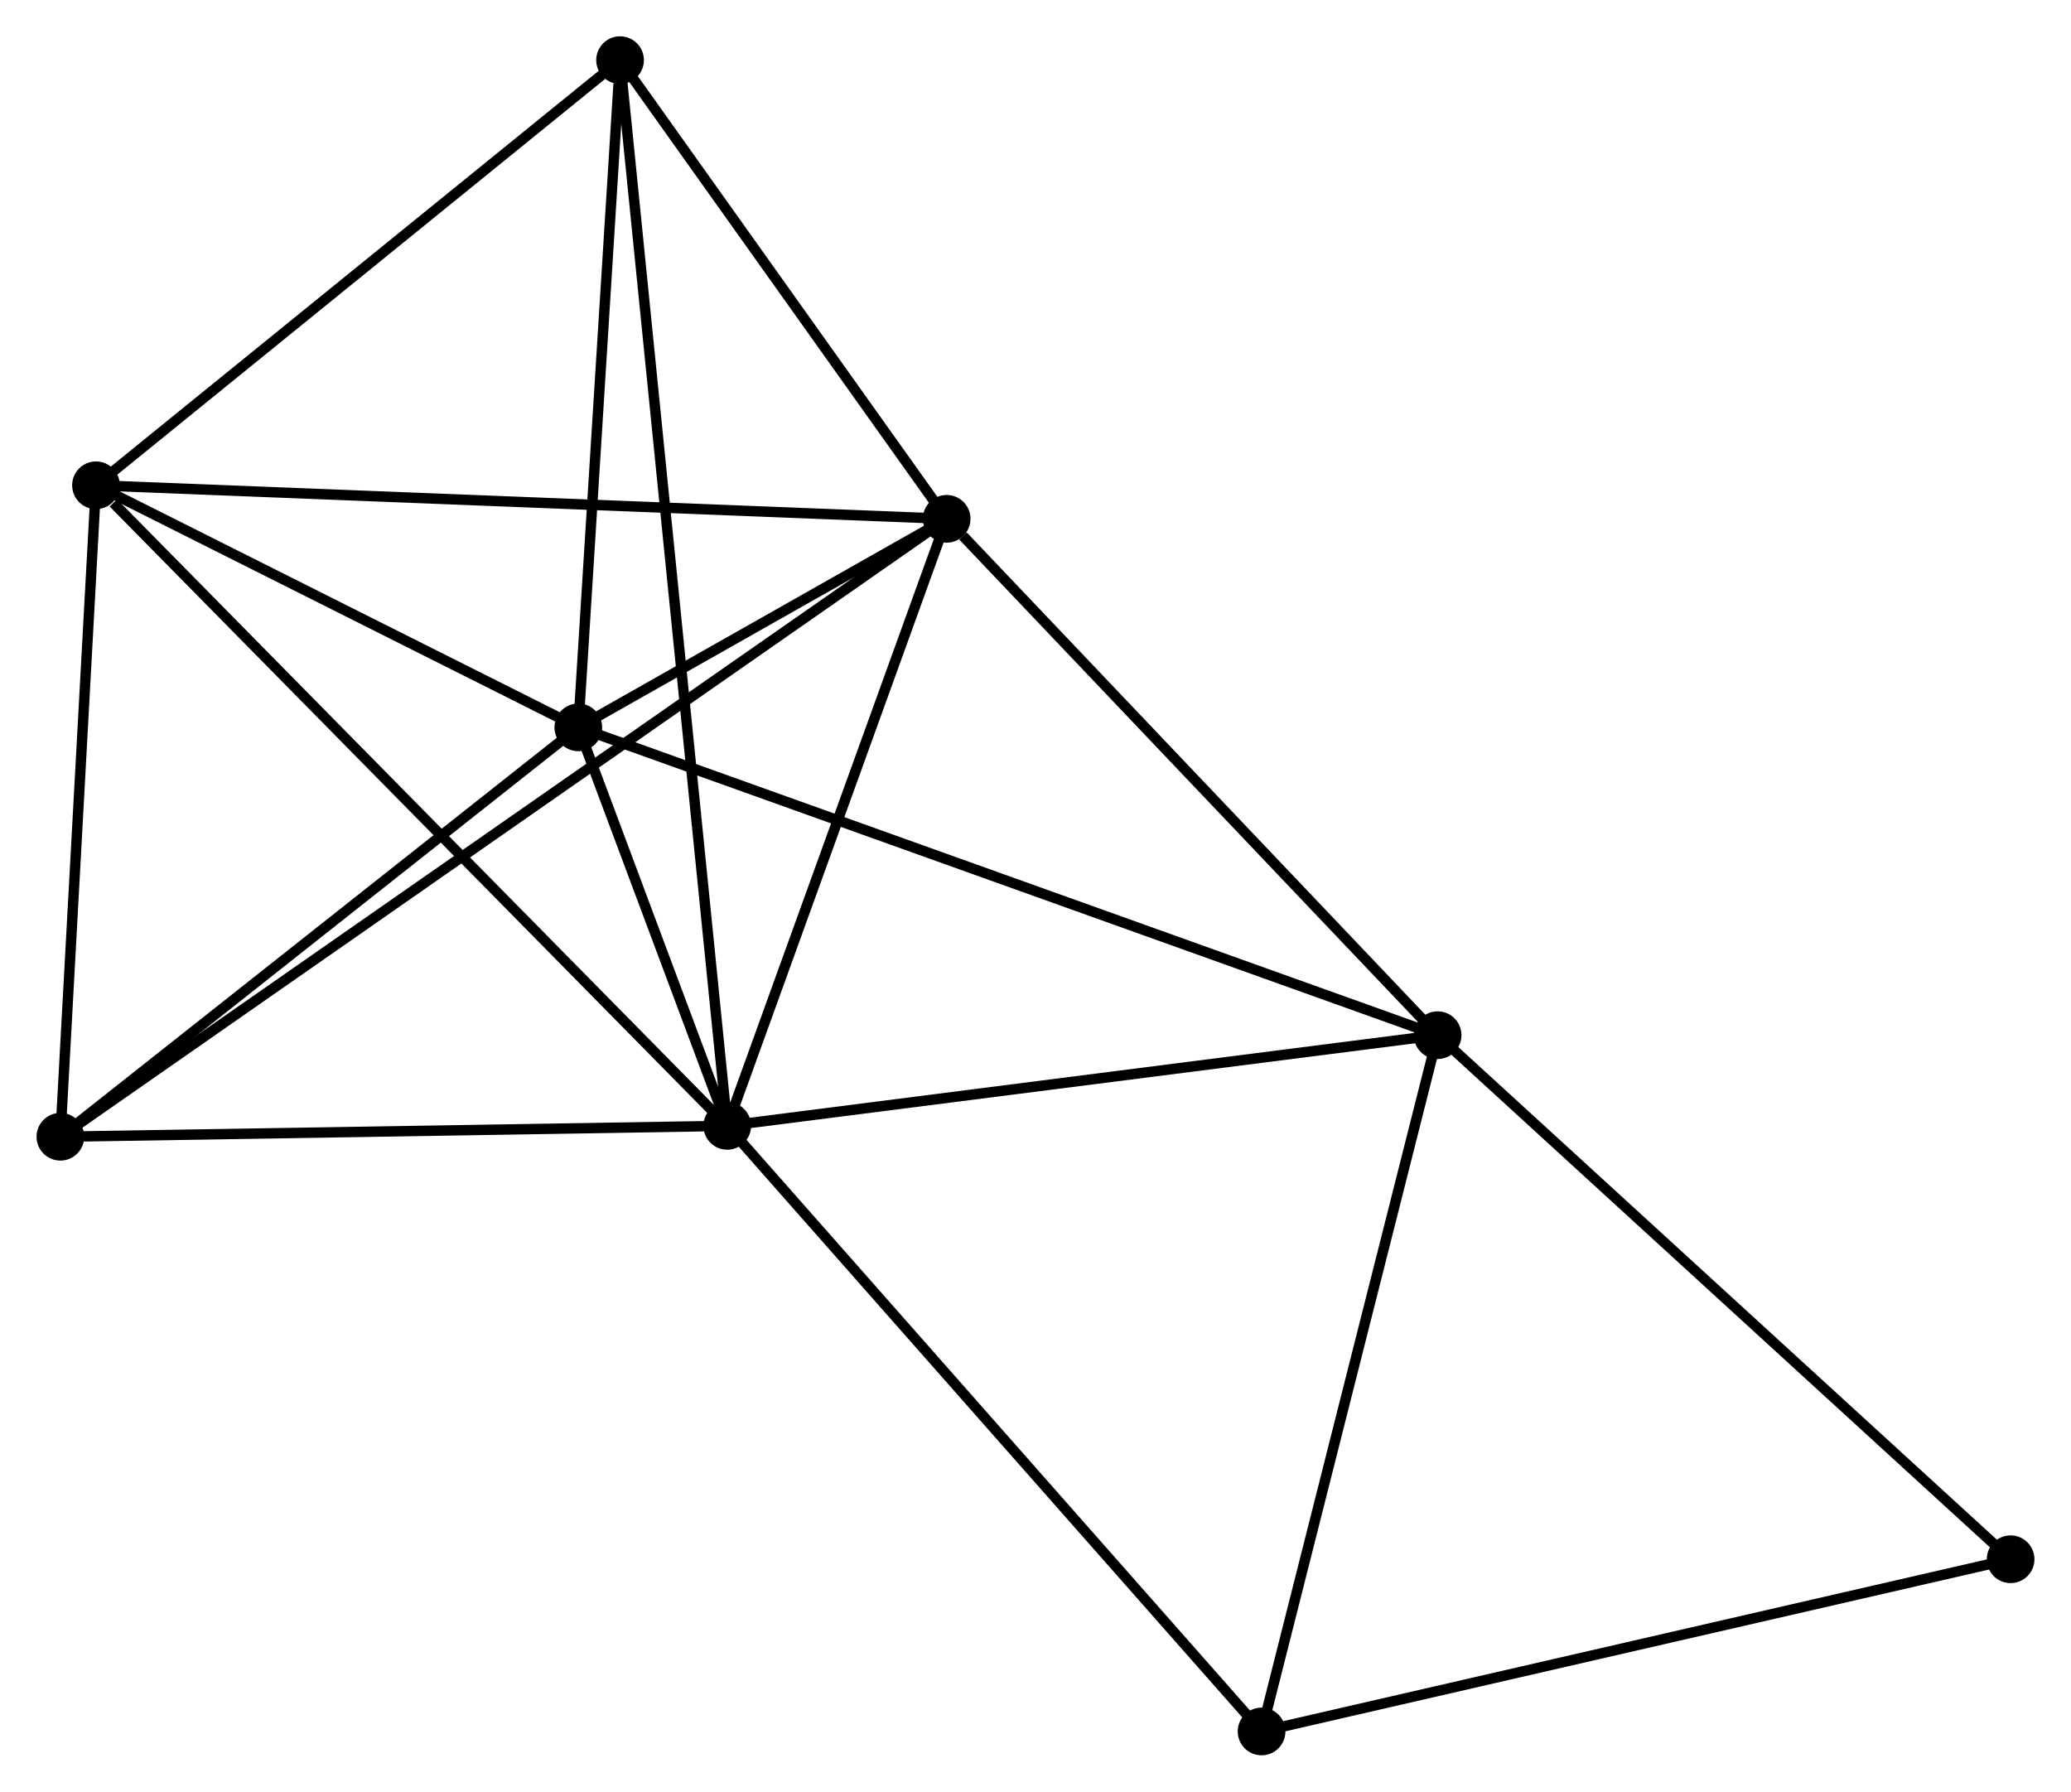 <?xml version="1.0" encoding="UTF-8" standalone="no"?>
<!DOCTYPE svg PUBLIC "-//W3C//DTD SVG 1.1//EN"
 "http://www.w3.org/Graphics/SVG/1.1/DTD/svg11.dtd">
<!-- Generated by graphviz version 2.36.0 (20140111.2315)
 -->
<!-- Title: %3 Pages: 1 -->
<svg width="200pt" height="173pt"
 viewBox="0.00 0.00 199.72 172.80" xmlns="http://www.w3.org/2000/svg" xmlns:xlink="http://www.w3.org/1999/xlink">
<g id="graph0" class="graph" transform="scale(1 1) rotate(0) translate(4 168.801)">
<title>%3</title>
<!-- 0 -->
<g id="node1" class="node"><title>0</title>
<ellipse fill="black" stroke="black" cx="66.126" cy="-60.211" rx="1.8" ry="1.8"/>
</g>
<!-- 1 -->
<g id="node2" class="node"><title>1</title>
<ellipse fill="black" stroke="black" cx="87.291" cy="-118.76" rx="1.8" ry="1.8"/>
</g>
<!-- 0&#45;&#45;1 -->
<g id="edge1" class="edge"><title>0&#45;&#45;1</title>
<path fill="none" stroke="black" d="M66.83,-62.159C70.043,-71.048 83.299,-107.716 86.562,-116.744"/>
</g>
<!-- 2 -->
<g id="node3" class="node"><title>2</title>
<ellipse fill="black" stroke="black" cx="51.758" cy="-98.648" rx="1.8" ry="1.8"/>
</g>
<!-- 0&#45;&#45;2 -->
<g id="edge2" class="edge"><title>0&#45;&#45;2</title>
<path fill="none" stroke="black" d="M65.353,-62.277C62.835,-69.013 54.888,-90.275 52.465,-96.755"/>
</g>
<!-- 3 -->
<g id="node4" class="node"><title>3</title>
<ellipse fill="black" stroke="black" cx="5.235" cy="-121.995" rx="1.8" ry="1.8"/>
</g>
<!-- 0&#45;&#45;3 -->
<g id="edge3" class="edge"><title>0&#45;&#45;3</title>
<path fill="none" stroke="black" d="M64.62,-61.738C56.269,-70.212 15.688,-111.388 6.911,-120.295"/>
</g>
<!-- 4 -->
<g id="node5" class="node"><title>4</title>
<ellipse fill="black" stroke="black" cx="134.649" cy="-68.958" rx="1.8" ry="1.8"/>
</g>
<!-- 0&#45;&#45;4 -->
<g id="edge4" class="edge"><title>0&#45;&#45;4</title>
<path fill="none" stroke="black" d="M68.102,-60.463C78.109,-61.74 123.077,-67.481 132.794,-68.721"/>
</g>
<!-- 5 -->
<g id="node6" class="node"><title>5</title>
<ellipse fill="black" stroke="black" cx="55.787" cy="-163.001" rx="1.8" ry="1.8"/>
</g>
<!-- 0&#45;&#45;5 -->
<g id="edge5" class="edge"><title>0&#45;&#45;5</title>
<path fill="none" stroke="black" d="M65.909,-62.358C64.552,-75.85 57.219,-148.765 55.968,-161.198"/>
</g>
<!-- 6 -->
<g id="node7" class="node"><title>6</title>
<ellipse fill="black" stroke="black" cx="1.8" cy="-59.161" rx="1.8" ry="1.8"/>
</g>
<!-- 0&#45;&#45;6 -->
<g id="edge6" class="edge"><title>0&#45;&#45;6</title>
<path fill="none" stroke="black" d="M64.27,-60.18C55.041,-60.03 14.134,-59.362 4.052,-59.198"/>
</g>
<!-- 7 -->
<g id="node8" class="node"><title>7</title>
<ellipse fill="black" stroke="black" cx="117.667" cy="-1.8" rx="1.8" ry="1.8"/>
</g>
<!-- 0&#45;&#45;7 -->
<g id="edge7" class="edge"><title>0&#45;&#45;7</title>
<path fill="none" stroke="black" d="M67.4,-58.767C74.468,-50.756 108.819,-11.828 116.248,-3.408"/>
</g>
<!-- 1&#45;&#45;2 -->
<g id="edge8" class="edge"><title>1&#45;&#45;2</title>
<path fill="none" stroke="black" d="M85.38,-117.678C79.153,-114.154 59.498,-103.029 53.508,-99.638"/>
</g>
<!-- 1&#45;&#45;3 -->
<g id="edge9" class="edge"><title>1&#45;&#45;3</title>
<path fill="none" stroke="black" d="M85.263,-118.84C73.91,-119.287 18.359,-121.478 7.193,-121.918"/>
</g>
<!-- 1&#45;&#45;4 -->
<g id="edge10" class="edge"><title>1&#45;&#45;4</title>
<path fill="none" stroke="black" d="M88.867,-117.103C96.185,-109.406 126.783,-77.23 133.389,-70.283"/>
</g>
<!-- 1&#45;&#45;5 -->
<g id="edge11" class="edge"><title>1&#45;&#45;5</title>
<path fill="none" stroke="black" d="M86.243,-120.232C81.46,-126.948 61.729,-154.656 56.871,-161.478"/>
</g>
<!-- 1&#45;&#45;6 -->
<g id="edge12" class="edge"><title>1&#45;&#45;6</title>
<path fill="none" stroke="black" d="M85.807,-117.725C75.43,-110.491 13.835,-67.551 3.325,-60.224"/>
</g>
<!-- 2&#45;&#45;3 -->
<g id="edge13" class="edge"><title>2&#45;&#45;3</title>
<path fill="none" stroke="black" d="M49.759,-99.651C42.106,-103.491 14.725,-117.233 7.175,-121.022"/>
</g>
<!-- 2&#45;&#45;4 -->
<g id="edge14" class="edge"><title>2&#45;&#45;4</title>
<path fill="none" stroke="black" d="M53.489,-98.028C64.277,-94.164 122.168,-73.428 132.927,-69.574"/>
</g>
<!-- 2&#45;&#45;5 -->
<g id="edge15" class="edge"><title>2&#45;&#45;5</title>
<path fill="none" stroke="black" d="M51.874,-100.504C52.452,-109.737 55.014,-150.661 55.646,-160.748"/>
</g>
<!-- 2&#45;&#45;6 -->
<g id="edge16" class="edge"><title>2&#45;&#45;6</title>
<path fill="none" stroke="black" d="M50.096,-97.334C42.511,-91.339 11.223,-66.609 3.52,-60.521"/>
</g>
<!-- 3&#45;&#45;5 -->
<g id="edge17" class="edge"><title>3&#45;&#45;5</title>
<path fill="none" stroke="black" d="M6.917,-123.36C14.592,-129.585 46.252,-155.266 54.047,-161.589"/>
</g>
<!-- 3&#45;&#45;6 -->
<g id="edge18" class="edge"><title>3&#45;&#45;6</title>
<path fill="none" stroke="black" d="M5.136,-120.183C4.643,-111.168 2.459,-71.21 1.92,-61.361"/>
</g>
<!-- 4&#45;&#45;7 -->
<g id="edge19" class="edge"><title>4&#45;&#45;7</title>
<path fill="none" stroke="black" d="M134.159,-67.02C131.679,-57.213 120.535,-13.142 118.127,-3.618"/>
</g>
<!-- 8 -->
<g id="node9" class="node"><title>8</title>
<ellipse fill="black" stroke="black" cx="189.919" cy="-18.41" rx="1.8" ry="1.8"/>
</g>
<!-- 4&#45;&#45;8 -->
<g id="edge20" class="edge"><title>4&#45;&#45;8</title>
<path fill="none" stroke="black" d="M136.015,-67.708C143.596,-60.776 180.43,-27.088 188.397,-19.802"/>
</g>
<!-- 7&#45;&#45;8 -->
<g id="edge21" class="edge"><title>7&#45;&#45;8</title>
<path fill="none" stroke="black" d="M119.453,-2.211C129.362,-4.489 177.515,-15.559 187.93,-17.953"/>
</g>
</g>
</svg>
